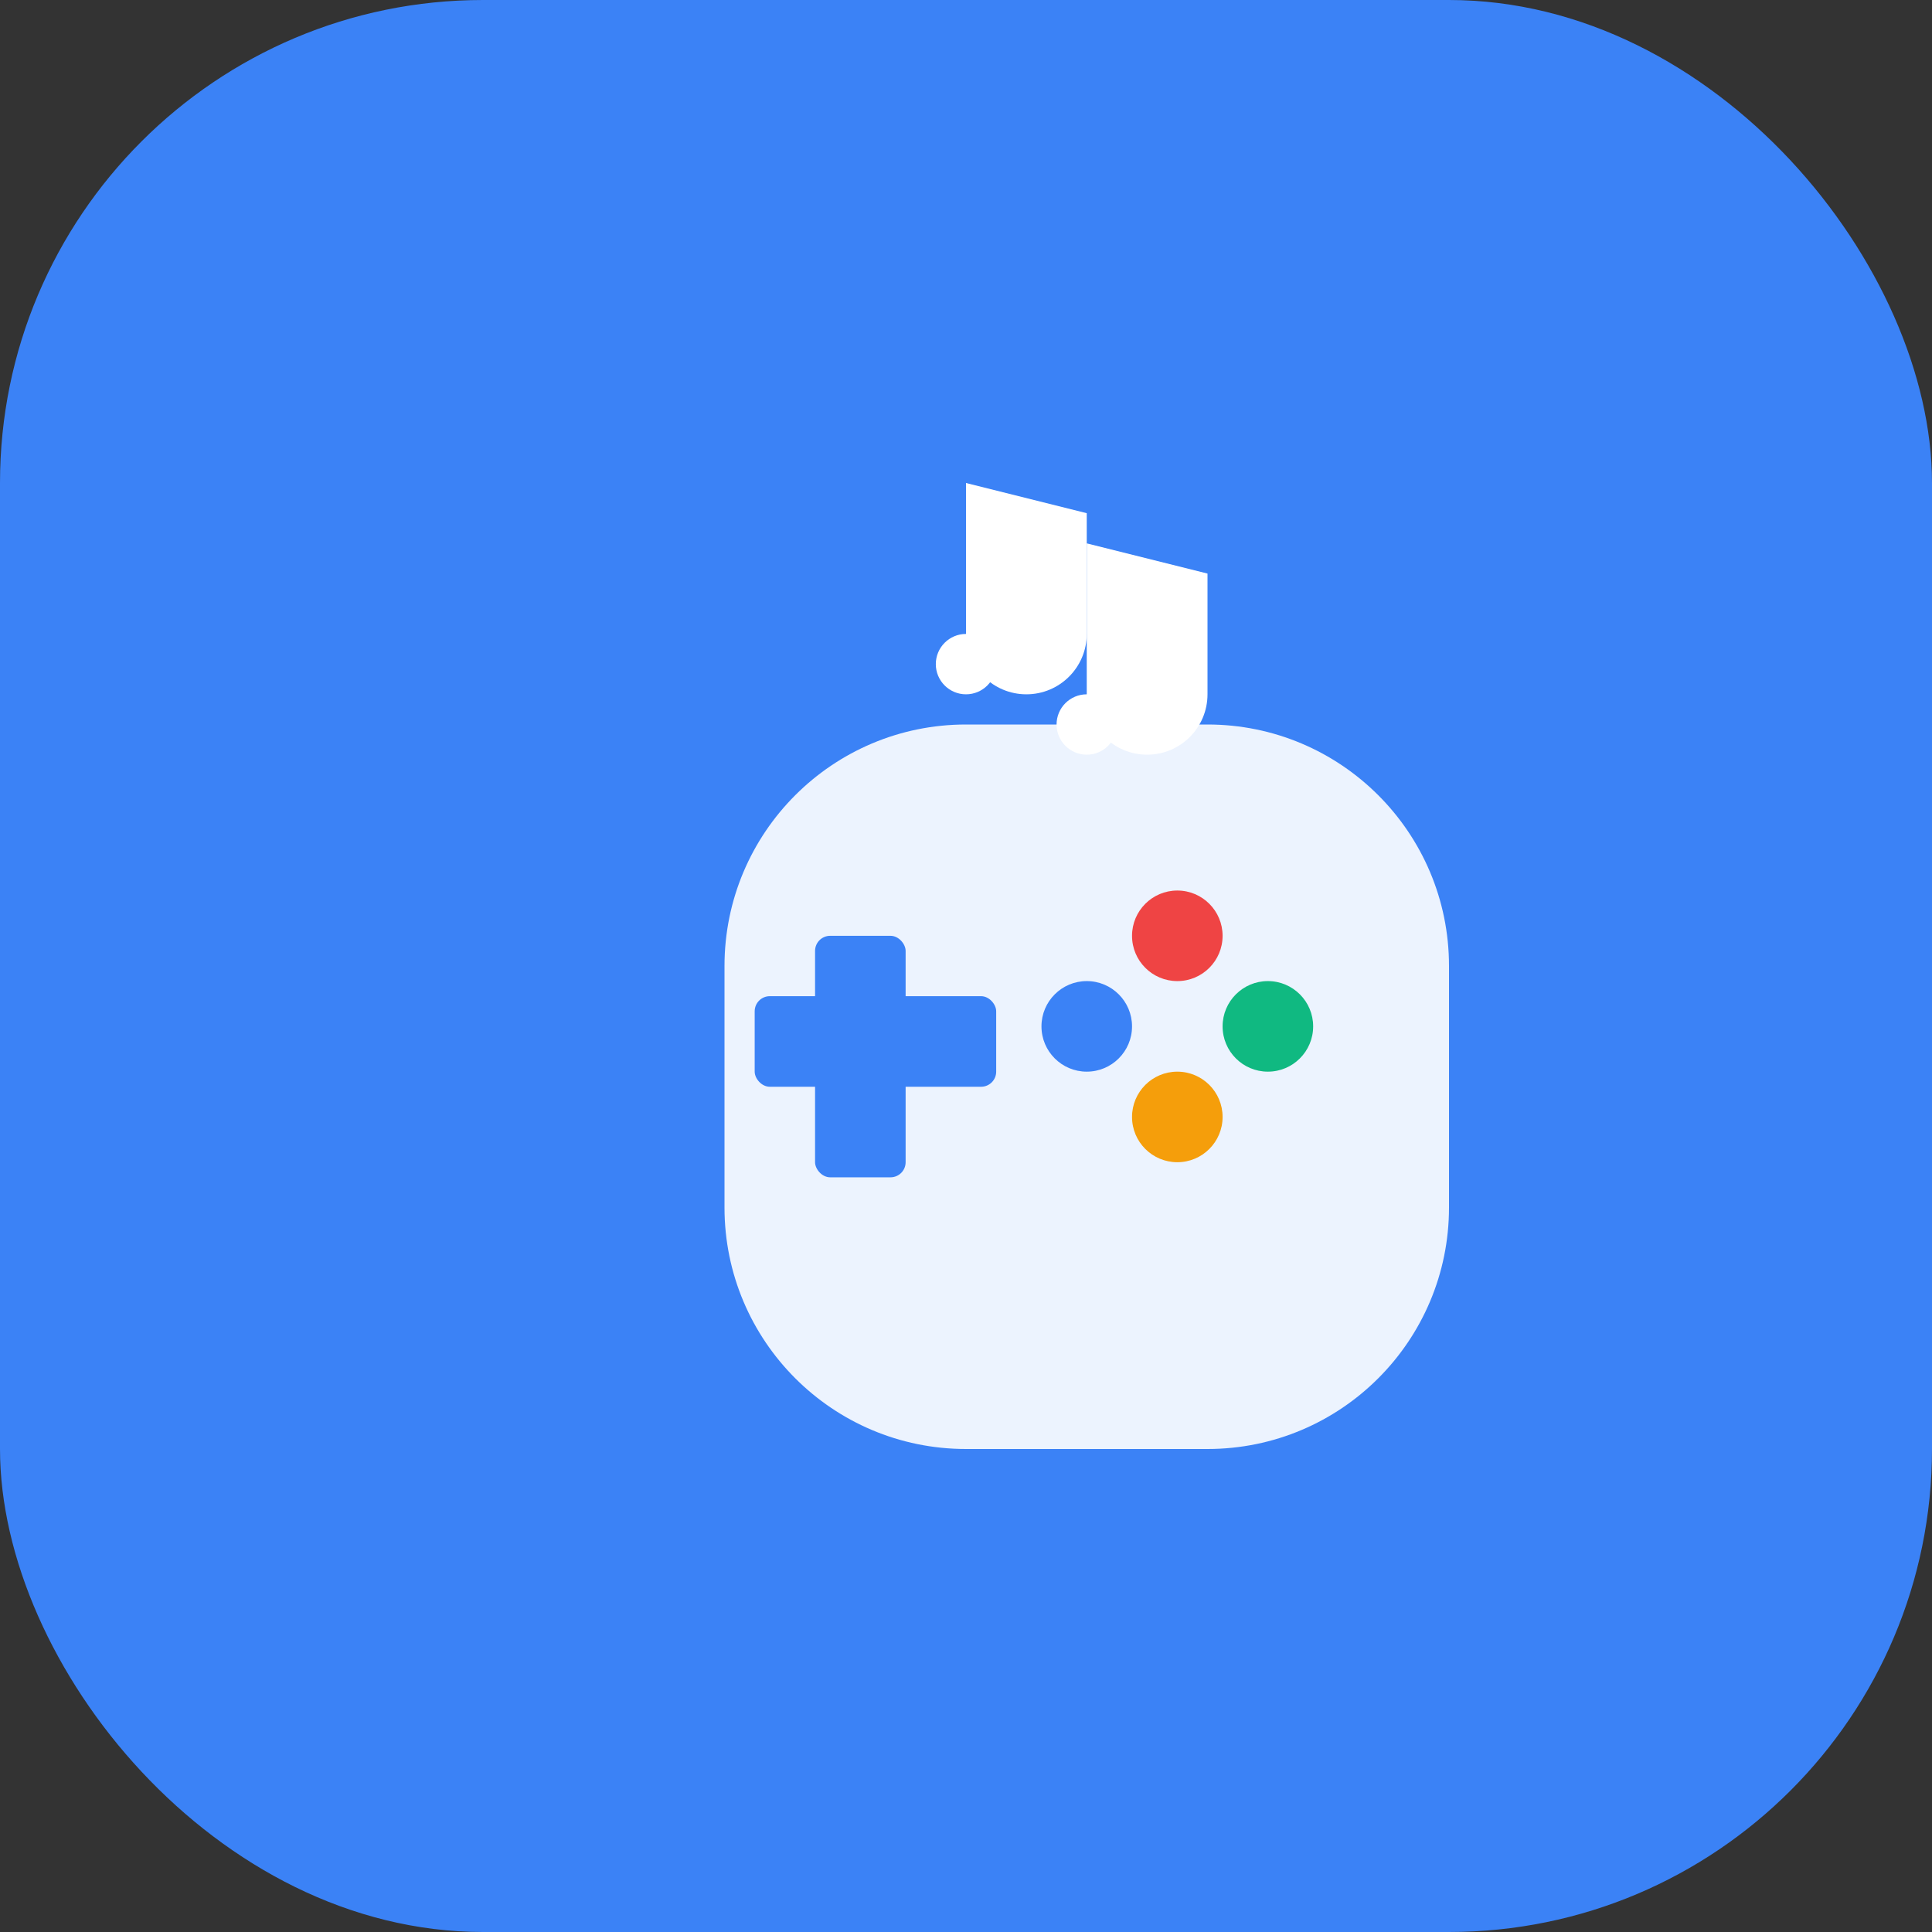 <svg width="512" height="512" viewBox="0 0 512 512" fill="none" xmlns="http://www.w3.org/2000/svg">
  <rect x="0" y="0" width="512" height="512" fill="#333333" stroke="none"/>
  <rect width="512" height="512" rx="128" fill="#3B82F6"/>
  <g transform="translate(128, 128)">
    <!-- 게임패드 아이콘 -->
    <path d="M64 128C64 92.65 92.65 64 128 64H192C227.35 64 256 92.65 256 128V192C256 227.35 227.35 256 192 256H128C92.65 256 64 227.35 64 192V128Z" fill="white" fill-opacity="0.9"/>
    
    <!-- D-패드 -->
    <rect x="88" y="120" width="24" height="64" rx="4" fill="#3B82F6"/>
    <rect x="72" y="136" width="64" height="24" rx="4" fill="#3B82F6"/>
    
    <!-- 버튼들 -->
    <circle cx="184" cy="120" r="12" fill="#EF4444"/>
    <circle cx="208" cy="144" r="12" fill="#10B981"/>
    <circle cx="184" cy="168" r="12" fill="#F59E0B"/>
    <circle cx="160" cy="144" r="12" fill="#3B82F6"/>
    
    <!-- 음표 -->
    <path d="M128 32L128 0L160 8L160 40C160 48.837 152.837 56 144 56C135.163 56 128 48.837 128 40V32Z" fill="white"/>
    <circle cx="128" cy="48" r="8" fill="white"/>
    <path d="M160 16L192 24L192 56C192 64.837 184.837 72 176 72C167.163 72 160 64.837 160 56V16Z" fill="white"/>
    <circle cx="160" cy="64" r="8" fill="white"/>
  </g>
</svg>